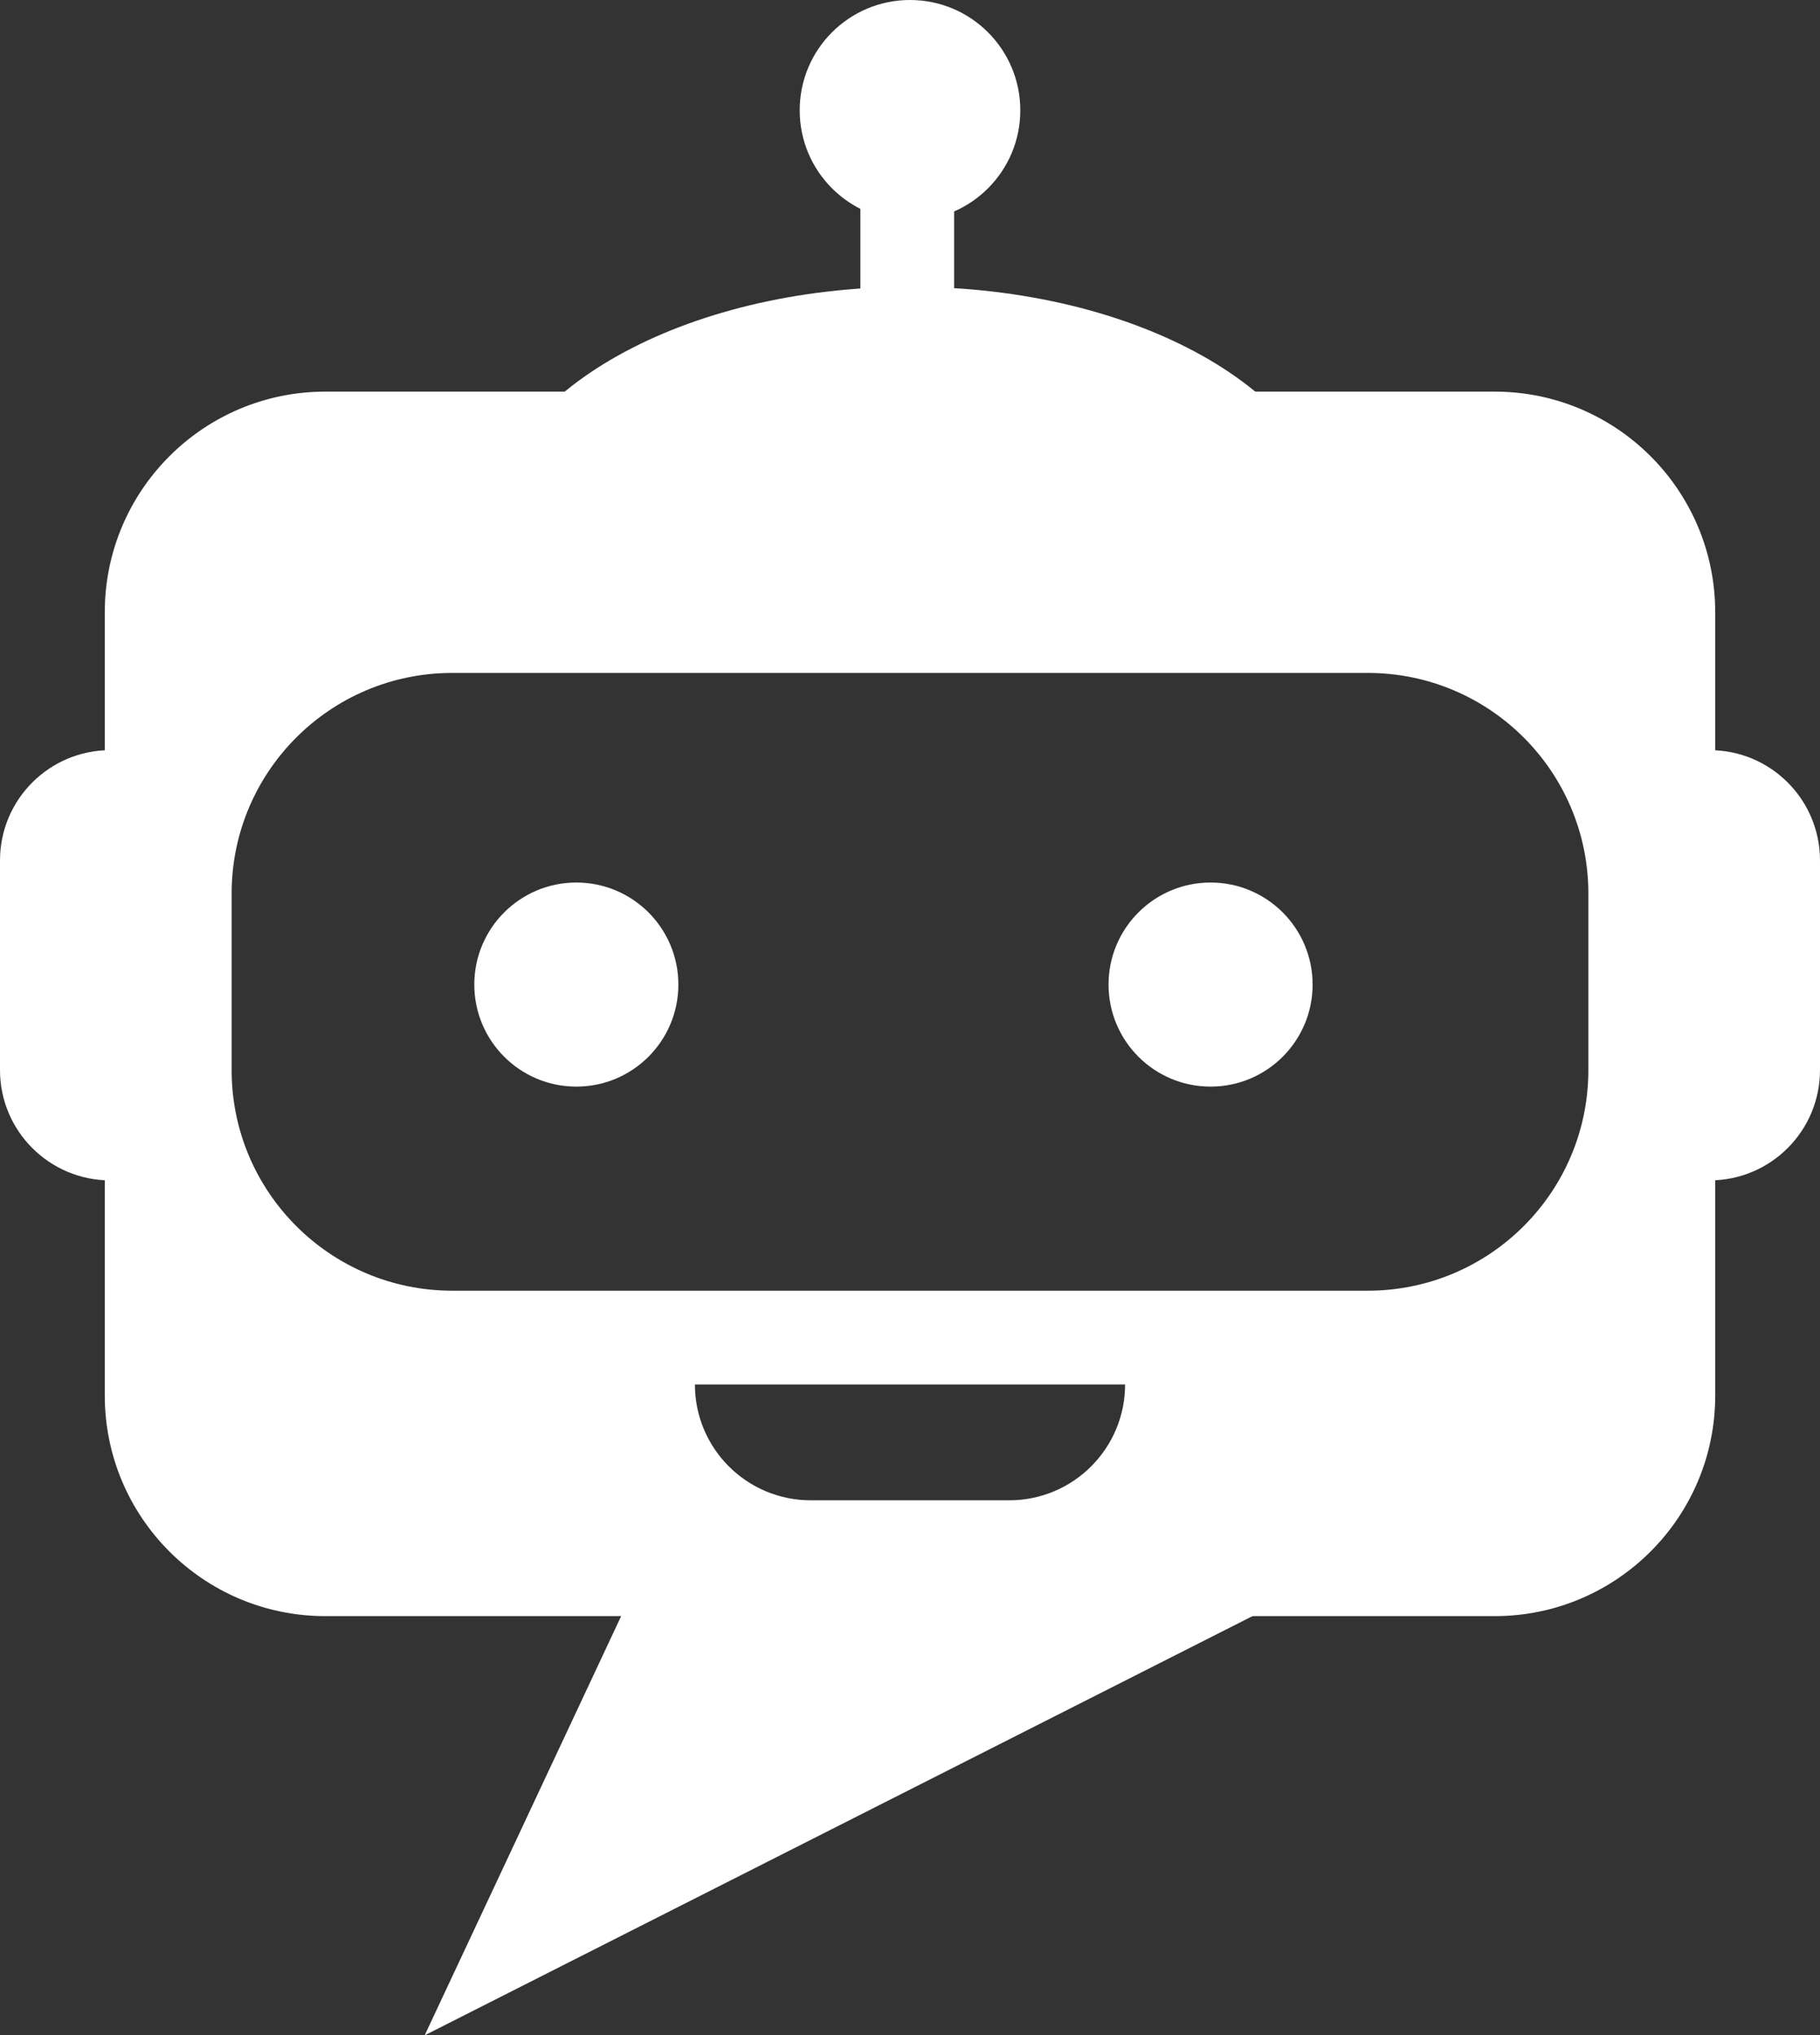 <svg width="330" height="369" viewBox="0 0 330 369" fill="none" xmlns="http://www.w3.org/2000/svg">
<rect x="0" y="0" width="330" height="369" fill="#333333" stroke="none"/>
<path d="M77 369L114.5 289H235L77 369Z" fill="white"/>
<path fill-rule="evenodd" clip-rule="evenodd" d="M30 136H20C8.954 136 0 144.954 0 156V194C0 205.046 8.954 214 20 214H30V136Z" fill="white"/>
<path fill-rule="evenodd" clip-rule="evenodd" d="M300 214L310 214C321.046 214 330 205.046 330 194L330 156C330 144.954 321.046 136 310 136L300 136L300 214Z" fill="white"/>
<path fill-rule="evenodd" clip-rule="evenodd" d="M241.886 95H88.114C90.311 71.034 123.894 52 165 52C206.106 52 239.689 71.034 241.886 95Z" fill="white"/>
<path fill-rule="evenodd" clip-rule="evenodd" d="M19 111C19 88.909 36.909 71 59 71H271C293.091 71 311 88.909 311 111V253C311 275.091 293.091 293 271 293H59C36.909 293 19 275.091 19 253V111ZM126 251H204C204 262.598 194.598 272 183 272H147C135.402 272 126 262.598 126 251ZM82 122C59.909 122 42 139.909 42 162V194C42 216.091 59.909 234 82 234H248C270.091 234 288 216.091 288 194V162C288 139.909 270.091 122 248 122H82Z" fill="white"/>
<circle cx="104.5" cy="178.5" r="18.5" fill="white"/>
<circle cx="219.5" cy="178.5" r="18.5" fill="white"/>
<circle cx="165" cy="20" r="20" fill="white"/>
<rect x="156" y="31" width="17" height="32" fill="white"/>
</svg>
